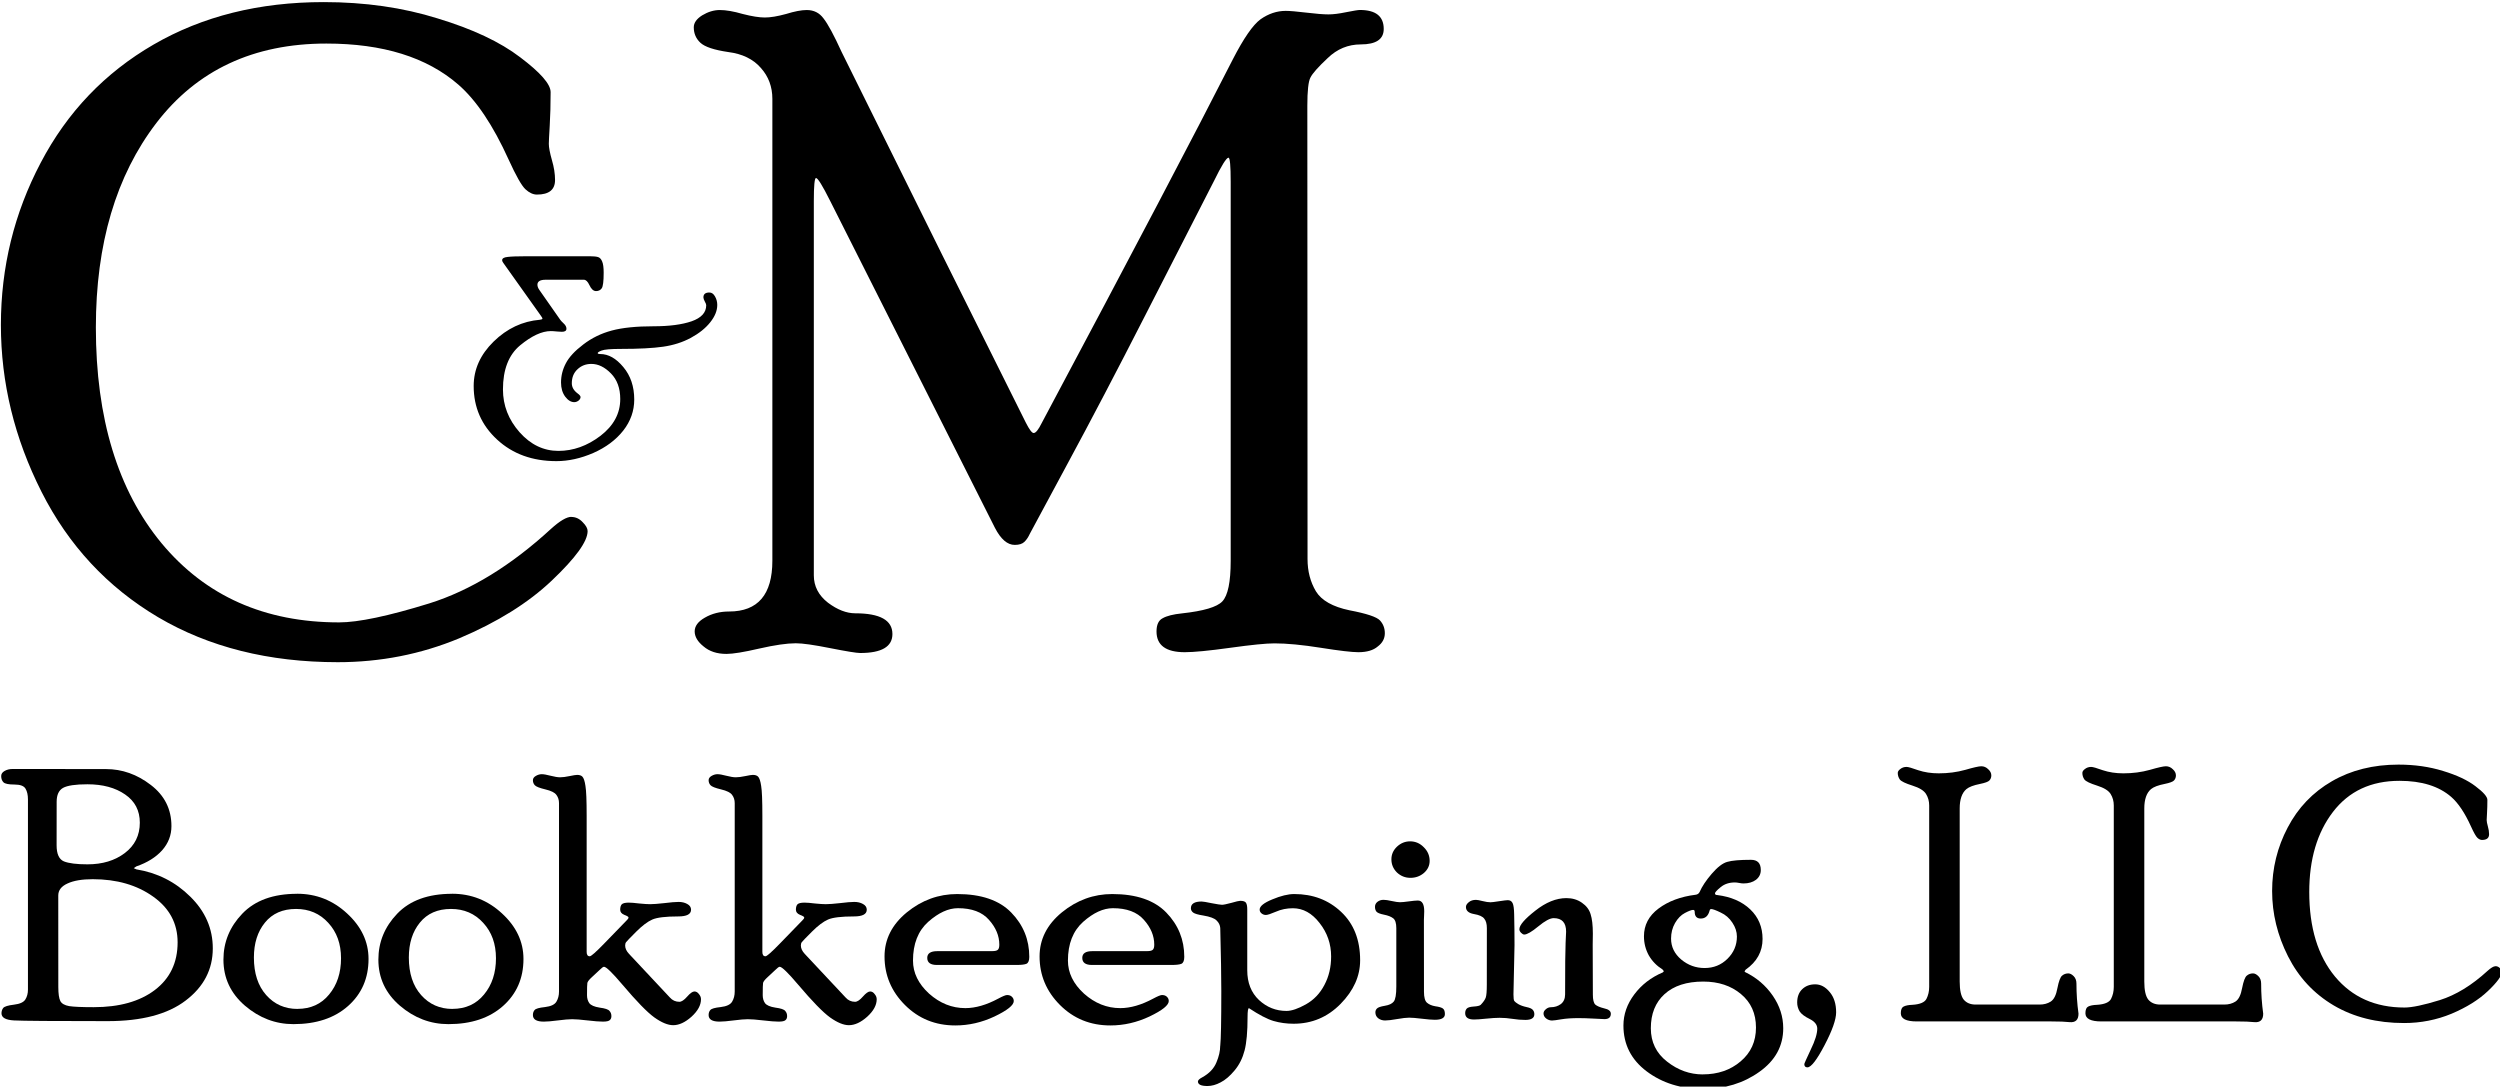<?xml version="1.0" encoding="UTF-8" standalone="no"?>
<!-- Created with Inkscape (http://www.inkscape.org/) -->

<svg
   xmlns:dc="http://purl.org/dc/elements/1.1/"
   xmlns:cc="http://creativecommons.org/ns#"
   xmlns:rdf="http://www.w3.org/1999/02/22-rdf-syntax-ns#"
   xmlns:svg="http://www.w3.org/2000/svg"
   xmlns="http://www.w3.org/2000/svg"
   xmlns:sodipodi="http://sodipodi.sourceforge.net/DTD/sodipodi-0.dtd"
   xmlns:inkscape="http://www.inkscape.org/namespaces/inkscape"
   width="109.568"
   height="47.623"
   viewBox="0 0 28.99 12.6"
   version="1.1"
   id="svg4627"
   inkscape:version="0.92.1 r15371"
   sodipodi:docname="cm-logo-sm.svg"
   inkscape:export-filename="C:\Users\Charley\Sites\restaurant\app\assets\images\cm-logo-letters.png"
   inkscape:export-xdpi="96"
   inkscape:export-ydpi="96">
  <defs
     id="defs4621" />
  <sodipodi:namedview
     id="base"
     pagecolor="#ffffff"
     bordercolor="#666666"
     borderopacity="1.0"
     inkscape:pageopacity="0.0"
     inkscape:pageshadow="2"
     inkscape:zoom="1"
     inkscape:cx="-507.93012"
     inkscape:cy="89.576908"
     inkscape:document-units="px"
     inkscape:current-layer="layer1"
     showgrid="false"
     showguides="true"
     inkscape:guide-bbox="true"
     units="px"
     inkscape:window-width="1920"
     inkscape:window-height="1057"
     inkscape:window-x="-8"
     inkscape:window-y="-8"
     inkscape:window-maximized="1"
     inkscape:snap-global="false" />
  <g
     inkscape:label="Layer 1"
     inkscape:groupmode="layer"
     id="layer1"
     transform="translate(-65.508,-132.396)">
    <g
       id="g5268"
       inkscape:export-xdpi="96"
       inkscape:export-ydpi="96">
      <g
         transform="translate(8.656,-4.498)"
         id="g5225">
        <g
           aria-label="&amp;"
           style="font-style:normal;font-weight:normal;font-size:6.925px;line-height:1.25;font-family:sans-serif;letter-spacing:0px;word-spacing:0px;fill:#000000;fill-opacity:1;stroke:none;stroke-width:0.173"
           id="text4553"
           transform="matrix(0.582,0,0,0.582,28.061,59.976)">
          <path
             d="m 60.631,138.532 q 0.014,0.022 0.069,0.074 0.055,0.05 0.055,0.105 0,0.061 -0.091,0.061 -0.025,0 -0.099,-0.006 -0.074,-0.008 -0.121,-0.008 -0.267,0 -0.612,0.284 -0.342,0.284 -0.342,0.879 0,0.477 0.331,0.852 0.331,0.372 0.774,0.372 0.444,0 0.838,-0.3 0.394,-0.303 0.394,-0.733 0,-0.322 -0.185,-0.51 -0.185,-0.19 -0.391,-0.19 -0.163,0 -0.276,0.107 -0.113,0.105 -0.113,0.278 0,0.116 0.113,0.201 0.061,0.044 0.061,0.074 0,0.039 -0.041,0.072 -0.041,0.03 -0.083,0.03 -0.099,0 -0.182,-0.11 -0.083,-0.113 -0.083,-0.281 0,-0.201 0.096,-0.383 0.096,-0.185 0.347,-0.375 0.251,-0.193 0.568,-0.278 0.317,-0.085 0.832,-0.085 0.469,0 0.758,-0.099 0.292,-0.102 0.292,-0.32 0,-0.025 -0.028,-0.074 -0.028,-0.052 -0.028,-0.083 0,-0.097 0.119,-0.097 0.069,0 0.113,0.08 0.044,0.077 0.044,0.168 0,0.171 -0.141,0.347 -0.138,0.174 -0.386,0.309 -0.245,0.132 -0.551,0.176 -0.303,0.044 -0.841,0.044 -0.306,0 -0.386,0.033 -0.077,0.03 -0.077,0.05 0,0.019 0.05,0.019 0.245,0 0.46,0.259 0.218,0.259 0.218,0.648 0,0.339 -0.22,0.62 -0.22,0.278 -0.595,0.444 -0.375,0.163 -0.736,0.163 -0.717,0 -1.182,-0.43 -0.466,-0.43 -0.466,-1.067 0,-0.496 0.397,-0.885 0.4,-0.391 0.923,-0.435 0.05,-0.006 0.05,-0.022 0,-0.017 -0.039,-0.069 l -0.739,-1.039 q -0.025,-0.033 -0.025,-0.055 0,-0.055 0.105,-0.066 0.107,-0.014 0.372,-0.014 h 1.276 q 0.107,0 0.16,0.017 0.052,0.017 0.08,0.088 0.03,0.069 0.03,0.223 0,0.256 -0.039,0.311 -0.039,0.055 -0.113,0.055 -0.077,0 -0.132,-0.119 -0.05,-0.107 -0.11,-0.107 h -0.763 q -0.163,0 -0.163,0.099 0,0.05 0.039,0.105 z"
             style="font-style:normal;font-variant:normal;font-weight:normal;font-stretch:normal;font-size:5.644px;font-family:'Poor Richard';-inkscape-font-specification:'Poor Richard';stroke-width:0.173"
             id="path5263"
             inkscape:connector-curvature="0" />
        </g>
        <g
           aria-label="M"
           style="font-style:normal;font-weight:normal;font-size:18.016px;line-height:1.25;font-family:sans-serif;letter-spacing:0px;word-spacing:0px;fill:#000000;fill-opacity:1;stroke:none;stroke-width:0.45"
           id="text4557"
           transform="matrix(0.582,0,0,0.582,28.061,59.976)">
          <path
             d="m 75.521,143.301 q 0,0.361 0.167,0.642 0.167,0.273 0.669,0.378 0.51,0.097 0.607,0.202 0.097,0.106 0.097,0.255 0,0.158 -0.141,0.264 -0.132,0.114 -0.387,0.114 -0.194,0 -0.748,-0.088 -0.554,-0.088 -0.924,-0.088 -0.246,0 -0.88,0.088 -0.633,0.088 -0.906,0.088 -0.563,0 -0.563,-0.413 0,-0.202 0.123,-0.264 0.123,-0.07 0.387,-0.097 0.642,-0.07 0.801,-0.238 0.167,-0.176 0.167,-0.809 v -7.548 q 0,-0.484 -0.044,-0.484 -0.062,0 -0.29,0.466 l -1.364,2.666 q -0.853,1.671 -1.557,2.973 -0.695,1.293 -0.748,1.39 -0.044,0.097 -0.106,0.158 -0.062,0.062 -0.194,0.062 -0.22,0 -0.396,-0.343 l -3.281,-6.51 q -0.229,-0.457 -0.282,-0.457 -0.044,0 -0.044,0.457 v 7.46 q 0,0.325 0.282,0.545 0.282,0.211 0.545,0.211 0.739,0 0.739,0.413 0,0.378 -0.642,0.378 -0.106,0 -0.598,-0.097 -0.484,-0.097 -0.686,-0.097 -0.264,0 -0.73,0.106 -0.457,0.106 -0.651,0.106 -0.282,0 -0.457,-0.15 -0.176,-0.141 -0.176,-0.299 0,-0.158 0.202,-0.273 0.211,-0.123 0.484,-0.123 0.862,0 0.862,-1.012 v -9.202 q 0,-0.361 -0.229,-0.616 -0.229,-0.264 -0.651,-0.317 -0.422,-0.062 -0.554,-0.185 -0.132,-0.123 -0.132,-0.308 0,-0.132 0.167,-0.238 0.176,-0.106 0.352,-0.106 0.185,0 0.457,0.079 0.273,0.07 0.44,0.07 0.167,0 0.422,-0.07 0.255,-0.079 0.413,-0.079 0.211,0 0.334,0.167 0.132,0.167 0.361,0.669 l 1.997,4.029 1.671,3.352 q 0.106,0.211 0.158,0.211 0.062,0 0.158,-0.194 2.718,-5.102 3.809,-7.249 0.325,-0.633 0.554,-0.801 0.238,-0.167 0.501,-0.167 0.123,0 0.413,0.035 0.29,0.035 0.44,0.035 0.141,0 0.352,-0.044 0.22,-0.044 0.273,-0.044 0.475,0 0.475,0.378 0,0.308 -0.457,0.308 -0.378,0 -0.66,0.273 -0.282,0.264 -0.343,0.387 -0.062,0.114 -0.062,0.563 z"
             style="font-style:normal;font-variant:normal;font-weight:normal;font-stretch:normal;font-family:'Poor Richard';-inkscape-font-specification:'Poor Richard';stroke-width:0.45"
             id="path5260"
             inkscape:connector-curvature="0" />
        </g>
        <g
           aria-label="C"
           style="font-style:normal;font-weight:normal;font-size:18.016px;line-height:1.25;font-family:sans-serif;letter-spacing:0px;word-spacing:0px;fill:#000000;fill-opacity:1;stroke:none;stroke-width:0.45"
           id="text4561"
           transform="matrix(0.582,0,0,0.582,28.061,59.976)">
          <path
             d="m 60.851,142.461 q 0.132,0 0.229,0.106 0.097,0.097 0.097,0.176 0,0.308 -0.713,0.985 -0.704,0.669 -1.847,1.152 -1.144,0.475 -2.419,0.475 -2.059,0 -3.58,-0.897 -1.513,-0.897 -2.322,-2.498 -0.809,-1.601 -0.809,-3.325 0,-1.724 0.792,-3.229 0.792,-1.513 2.252,-2.358 1.46,-0.845 3.387,-0.845 1.232,0 2.27,0.325 1.047,0.317 1.645,0.774 0.607,0.457 0.607,0.695 0,0.369 -0.018,0.669 -0.018,0.299 -0.018,0.361 0,0.106 0.062,0.325 0.062,0.211 0.062,0.396 0,0.29 -0.361,0.29 -0.114,0 -0.229,-0.106 -0.114,-0.106 -0.334,-0.589 -0.466,-1.029 -1.003,-1.496 -0.941,-0.818 -2.63,-0.818 -2.173,0 -3.387,1.583 -1.205,1.575 -1.205,4.073 0,2.718 1.311,4.302 1.311,1.575 3.536,1.575 0.572,0 1.795,-0.378 1.232,-0.387 2.428,-1.487 0.264,-0.238 0.405,-0.238 z"
             style="font-style:normal;font-variant:normal;font-weight:normal;font-stretch:normal;font-family:'Poor Richard';-inkscape-font-specification:'Poor Richard';stroke-width:0.45"
             id="path5257"
             inkscape:connector-curvature="0" />
        </g>
      </g>
      <g
         transform="matrix(0.582,0,0,0.582,27.7,59.976)"
         id="text4565"
         style="font-style:normal;font-weight:normal;font-size:18.016px;line-height:1.25;font-family:sans-serif;letter-spacing:0px;word-spacing:0px;fill:#000000;fill-opacity:1;stroke:none;stroke-width:0.45"
         aria-label="Bookkeeping, LLC">
        <g
           transform="translate(-14.878,-0.455)"
           id="g5242">
          <path
             d="m 81.95,140.211 q 0.486,0 0.896,0.317 0.41,0.314 0.41,0.82 0,0.272 -0.186,0.482 -0.186,0.207 -0.513,0.32 l -0.052,0.035 0.052,0.024 q 0.63,0.103 1.075,0.544 0.448,0.441 0.448,1.03 0,0.63 -0.541,1.04 -0.537,0.41 -1.554,0.41 -1.616,0 -1.867,-0.014 -0.248,-0.014 -0.248,-0.141 0,-0.062 0.034,-0.107 0.038,-0.045 0.214,-0.066 0.176,-0.021 0.227,-0.103 0.052,-0.083 0.052,-0.196 v -3.79 q 0,-0.134 -0.048,-0.214 -0.048,-0.083 -0.22,-0.083 -0.176,0 -0.22,-0.045 -0.045,-0.045 -0.045,-0.124 0,-0.062 0.065,-0.1 0.069,-0.041 0.165,-0.041 z m -0.982,1.519 q 0,0.258 0.145,0.32 0.148,0.059 0.469,0.059 0.448,0 0.744,-0.224 0.3,-0.227 0.3,-0.606 0,-0.362 -0.293,-0.562 -0.293,-0.203 -0.751,-0.203 -0.355,0 -0.486,0.072 -0.127,0.072 -0.127,0.276 z m 0.034,2.822 q 0,0.203 0.041,0.282 0.041,0.076 0.176,0.1 0.134,0.021 0.489,0.021 0.765,0 1.216,-0.341 0.455,-0.345 0.455,-0.951 0,-0.565 -0.486,-0.91 -0.486,-0.348 -1.206,-0.348 -0.32,0 -0.503,0.086 -0.183,0.083 -0.183,0.238 z"
             style="font-style:normal;font-variant:normal;font-weight:normal;font-stretch:normal;font-size:7.056px;font-family:'Poor Richard';-inkscape-font-specification:'Poor Richard';stroke-width:0.45"
             id="path5226"
             inkscape:connector-curvature="0" />
          <path
             d="m 85.76,142.695 q 0.572,0 0.996,0.393 0.427,0.393 0.427,0.906 0,0.575 -0.407,0.937 -0.407,0.362 -1.089,0.362 -0.537,0 -0.968,-0.369 -0.427,-0.369 -0.427,-0.916 0,-0.524 0.376,-0.916 0.379,-0.396 1.092,-0.396 z m 0.007,2.294 q 0.396,0 0.63,-0.286 0.238,-0.286 0.238,-0.723 0,-0.431 -0.255,-0.706 -0.251,-0.276 -0.641,-0.276 -0.4,0 -0.62,0.272 -0.22,0.269 -0.22,0.696 0,0.472 0.245,0.748 0.245,0.276 0.624,0.276 z"
             style="font-style:normal;font-variant:normal;font-weight:normal;font-stretch:normal;font-size:7.056px;font-family:'Poor Richard';-inkscape-font-specification:'Poor Richard';stroke-width:0.45"
             id="path5228"
             inkscape:connector-curvature="0" />
          <path
             d="m 88.847,142.695 q 0.572,0 0.996,0.393 0.427,0.393 0.427,0.906 0,0.575 -0.407,0.937 -0.407,0.362 -1.089,0.362 -0.537,0 -0.968,-0.369 -0.427,-0.369 -0.427,-0.916 0,-0.524 0.376,-0.916 0.379,-0.396 1.092,-0.396 z m 0.007,2.294 q 0.396,0 0.63,-0.286 0.238,-0.286 0.238,-0.723 0,-0.431 -0.255,-0.706 -0.251,-0.276 -0.641,-0.276 -0.4,0 -0.62,0.272 -0.22,0.269 -0.22,0.696 0,0.472 0.245,0.748 0.245,0.276 0.624,0.276 z"
             style="font-style:normal;font-variant:normal;font-weight:normal;font-stretch:normal;font-size:7.056px;font-family:'Poor Richard';-inkscape-font-specification:'Poor Richard';stroke-width:0.45"
             id="path5230"
             inkscape:connector-curvature="0" />
          <path
             d="m 93.187,144.762 q 0.076,0.086 0.189,0.086 0.065,0 0.155,-0.103 0.09,-0.103 0.145,-0.103 0.052,0 0.09,0.052 0.041,0.048 0.041,0.103 0,0.176 -0.189,0.348 -0.189,0.169 -0.365,0.169 -0.158,0 -0.376,-0.155 -0.214,-0.155 -0.634,-0.651 -0.303,-0.358 -0.369,-0.358 -0.024,0 -0.093,0.069 -0.069,0.066 -0.148,0.138 -0.079,0.072 -0.09,0.114 -0.007,0.041 -0.007,0.245 0,0.093 0.045,0.158 0.048,0.065 0.207,0.09 0.162,0.021 0.196,0.066 0.038,0.041 0.038,0.103 0,0.052 -0.031,0.079 -0.031,0.031 -0.138,0.031 -0.103,0 -0.307,-0.024 -0.203,-0.024 -0.307,-0.024 -0.096,0 -0.282,0.024 -0.186,0.024 -0.282,0.024 -0.217,0 -0.217,-0.131 0,-0.062 0.034,-0.1 0.034,-0.041 0.207,-0.059 0.176,-0.021 0.227,-0.107 0.052,-0.086 0.052,-0.203 v -3.752 q 0,-0.097 -0.052,-0.165 -0.048,-0.069 -0.22,-0.11 -0.172,-0.041 -0.21,-0.083 -0.038,-0.041 -0.038,-0.1 0,-0.052 0.059,-0.086 0.059,-0.034 0.117,-0.034 0.059,0 0.176,0.031 0.121,0.031 0.189,0.031 0.076,0 0.189,-0.024 0.114,-0.024 0.152,-0.024 0.069,0 0.103,0.034 0.041,0.041 0.062,0.186 0.024,0.141 0.024,0.593 v 2.715 q 0,0.086 0.062,0.086 0.041,0 0.279,-0.245 l 0.455,-0.469 q 0.038,-0.034 0.038,-0.059 0,-0.021 -0.083,-0.052 -0.083,-0.034 -0.083,-0.103 0,-0.072 0.031,-0.107 0.034,-0.034 0.141,-0.034 0.069,0 0.207,0.017 0.141,0.014 0.217,0.014 0.093,0 0.282,-0.021 0.193,-0.024 0.286,-0.024 0.1,0 0.172,0.041 0.076,0.041 0.076,0.114 0,0.134 -0.255,0.134 -0.376,0 -0.517,0.062 -0.141,0.062 -0.32,0.241 -0.179,0.179 -0.2,0.207 -0.021,0.024 -0.021,0.069 0,0.086 0.079,0.169 z"
             style="font-style:normal;font-variant:normal;font-weight:normal;font-stretch:normal;font-size:7.056px;font-family:'Poor Richard';-inkscape-font-specification:'Poor Richard';stroke-width:0.45"
             id="path5232"
             inkscape:connector-curvature="0" />
          <path
             d="m 96.688,144.762 q 0.076,0.086 0.189,0.086 0.065,0 0.155,-0.103 0.09,-0.103 0.145,-0.103 0.052,0 0.09,0.052 0.041,0.048 0.041,0.103 0,0.176 -0.189,0.348 -0.189,0.169 -0.365,0.169 -0.158,0 -0.376,-0.155 -0.214,-0.155 -0.634,-0.651 -0.303,-0.358 -0.369,-0.358 -0.024,0 -0.093,0.069 -0.069,0.066 -0.148,0.138 -0.079,0.072 -0.09,0.114 -0.007,0.041 -0.007,0.245 0,0.093 0.045,0.158 0.048,0.065 0.207,0.09 0.162,0.021 0.196,0.066 0.038,0.041 0.038,0.103 0,0.052 -0.031,0.079 -0.031,0.031 -0.138,0.031 -0.103,0 -0.307,-0.024 -0.203,-0.024 -0.307,-0.024 -0.096,0 -0.282,0.024 -0.186,0.024 -0.282,0.024 -0.217,0 -0.217,-0.131 0,-0.062 0.034,-0.1 0.034,-0.041 0.207,-0.059 0.176,-0.021 0.227,-0.107 0.052,-0.086 0.052,-0.203 v -3.752 q 0,-0.097 -0.052,-0.165 -0.048,-0.069 -0.22,-0.11 -0.172,-0.041 -0.21,-0.083 -0.038,-0.041 -0.038,-0.1 0,-0.052 0.059,-0.086 0.059,-0.034 0.117,-0.034 0.059,0 0.176,0.031 0.121,0.031 0.189,0.031 0.076,0 0.189,-0.024 0.114,-0.024 0.152,-0.024 0.069,0 0.103,0.034 0.041,0.041 0.062,0.186 0.024,0.141 0.024,0.593 v 2.715 q 0,0.086 0.062,0.086 0.041,0 0.279,-0.245 l 0.455,-0.469 q 0.038,-0.034 0.038,-0.059 0,-0.021 -0.083,-0.052 -0.083,-0.034 -0.083,-0.103 0,-0.072 0.031,-0.107 0.034,-0.034 0.141,-0.034 0.069,0 0.207,0.017 0.141,0.014 0.217,0.014 0.093,0 0.282,-0.021 0.193,-0.024 0.286,-0.024 0.1,0 0.172,0.041 0.076,0.041 0.076,0.114 0,0.134 -0.255,0.134 -0.376,0 -0.517,0.062 -0.141,0.062 -0.32,0.241 -0.179,0.179 -0.2,0.207 -0.021,0.024 -0.021,0.069 0,0.086 0.079,0.169 z"
             style="font-style:normal;font-variant:normal;font-weight:normal;font-stretch:normal;font-size:7.056px;font-family:'Poor Richard';-inkscape-font-specification:'Poor Richard';stroke-width:0.45"
             id="path5234"
             inkscape:connector-curvature="0" />
          <path
             d="m 99.616,143.838 q 0.079,0 0.107,-0.028 0.028,-0.028 0.028,-0.1 0,-0.265 -0.207,-0.496 -0.203,-0.231 -0.617,-0.231 -0.286,0 -0.593,0.272 -0.303,0.272 -0.303,0.772 0,0.365 0.32,0.658 0.324,0.289 0.723,0.289 0.303,0 0.655,-0.189 0.134,-0.072 0.176,-0.072 0.062,0 0.096,0.034 0.038,0.035 0.038,0.086 0,0.124 -0.383,0.307 -0.379,0.179 -0.782,0.179 -0.596,0 -1.003,-0.407 -0.407,-0.407 -0.407,-0.968 0,-0.513 0.444,-0.878 0.448,-0.365 1.003,-0.365 0.72,0 1.078,0.369 0.359,0.369 0.359,0.882 0,0.11 -0.055,0.138 -0.055,0.024 -0.203,0.024 h -1.582 q -0.193,0 -0.193,-0.141 0,-0.134 0.2,-0.134 z"
             style="font-style:normal;font-variant:normal;font-weight:normal;font-stretch:normal;font-size:7.056px;font-family:'Poor Richard';-inkscape-font-specification:'Poor Richard';stroke-width:0.45"
             id="path5236"
             inkscape:connector-curvature="0" />
          <path
             d="m 102.703,143.838 q 0.079,0 0.107,-0.028 0.028,-0.028 0.028,-0.1 0,-0.265 -0.207,-0.496 -0.203,-0.231 -0.617,-0.231 -0.286,0 -0.593,0.272 -0.303,0.272 -0.303,0.772 0,0.365 0.32,0.658 0.324,0.289 0.723,0.289 0.303,0 0.655,-0.189 0.134,-0.072 0.176,-0.072 0.062,0 0.097,0.034 0.038,0.035 0.038,0.086 0,0.124 -0.382,0.307 -0.379,0.179 -0.782,0.179 -0.596,0 -1.003,-0.407 -0.407,-0.407 -0.407,-0.968 0,-0.513 0.444,-0.878 0.448,-0.365 1.003,-0.365 0.72,0 1.078,0.369 0.358,0.369 0.358,0.882 0,0.11 -0.055,0.138 -0.055,0.024 -0.203,0.024 h -1.581 q -0.193,0 -0.193,-0.141 0,-0.134 0.2,-0.134 z"
             style="font-style:normal;font-variant:normal;font-weight:normal;font-stretch:normal;font-size:7.056px;font-family:'Poor Richard';-inkscape-font-specification:'Poor Richard';stroke-width:0.45"
             id="path5238"
             inkscape:connector-curvature="0" />
          <path
             d="m 104.153,145.723 q 0.021,-0.196 0.021,-1.089 0,-0.431 -0.021,-1.257 -0.007,-0.086 -0.072,-0.148 -0.062,-0.066 -0.265,-0.1 -0.155,-0.024 -0.203,-0.059 -0.045,-0.035 -0.045,-0.086 0,-0.134 0.214,-0.134 0.041,0 0.203,0.034 0.162,0.031 0.203,0.031 0.045,0 0.186,-0.038 0.141,-0.041 0.176,-0.041 0.093,0 0.117,0.041 0.024,0.041 0.024,0.127 v 1.216 q 0,0.372 0.234,0.593 0.234,0.217 0.548,0.217 0.152,0 0.386,-0.131 0.238,-0.134 0.369,-0.386 0.134,-0.251 0.134,-0.568 0,-0.376 -0.231,-0.668 -0.227,-0.293 -0.531,-0.293 -0.183,0 -0.338,0.069 -0.152,0.065 -0.2,0.065 -0.048,0 -0.086,-0.031 -0.038,-0.031 -0.038,-0.076 0,-0.1 0.251,-0.203 0.255,-0.107 0.438,-0.107 0.558,0 0.934,0.355 0.379,0.355 0.379,0.965 0,0.472 -0.389,0.868 -0.389,0.396 -0.937,0.396 -0.21,0 -0.4,-0.055 -0.186,-0.055 -0.489,-0.255 -0.028,0 -0.028,0.176 0,0.438 -0.059,0.665 -0.059,0.231 -0.2,0.4 -0.141,0.169 -0.279,0.238 -0.134,0.072 -0.262,0.072 -0.189,0 -0.189,-0.09 0,-0.038 0.086,-0.083 0.207,-0.114 0.282,-0.296 0.076,-0.179 0.076,-0.334 z"
             style="font-style:normal;font-variant:normal;font-weight:normal;font-stretch:normal;font-size:7.056px;font-family:'Poor Richard';-inkscape-font-specification:'Poor Richard';stroke-width:0.45"
             id="path5240"
             inkscape:connector-curvature="0" />
          <path
             d="m 107.936,141.651 q 0.158,0 0.272,0.117 0.117,0.114 0.117,0.272 0,0.141 -0.114,0.241 -0.114,0.097 -0.269,0.097 -0.155,0 -0.269,-0.107 -0.11,-0.11 -0.11,-0.262 0,-0.145 0.11,-0.251 0.114,-0.107 0.262,-0.107 z m 0.276,2.997 q 0,0.169 0.062,0.22 0.062,0.052 0.165,0.069 0.103,0.014 0.145,0.041 0.045,0.028 0.045,0.114 0,0.114 -0.2,0.114 -0.086,0 -0.258,-0.021 -0.172,-0.021 -0.255,-0.021 -0.083,0 -0.241,0.028 -0.158,0.028 -0.238,0.028 -0.079,0 -0.138,-0.045 -0.055,-0.045 -0.055,-0.117 0,-0.045 0.031,-0.076 0.031,-0.034 0.158,-0.055 0.127,-0.021 0.176,-0.083 0.052,-0.062 0.052,-0.3 v -1.164 q 0,-0.148 -0.062,-0.196 -0.062,-0.048 -0.183,-0.072 -0.121,-0.024 -0.152,-0.062 -0.028,-0.038 -0.028,-0.093 0,-0.062 0.048,-0.1 0.052,-0.041 0.121,-0.041 0.059,0 0.165,0.024 0.11,0.024 0.162,0.024 0.059,0 0.179,-0.017 0.121,-0.017 0.179,-0.017 0.127,0 0.127,0.214 0,0.035 -0.003,0.093 -0.003,0.055 -0.003,0.076 z"
             style="font-style:normal;font-variant:normal;font-weight:normal;font-stretch:normal;font-size:7.056px;font-family:'Poor Richard';-inkscape-font-specification:'Poor Richard';stroke-width:0.45"
             id="path5242"
             inkscape:connector-curvature="0" />
          <path
             d="m 111.577,144.707 q 0,0.148 0.048,0.196 0.052,0.045 0.179,0.076 0.131,0.028 0.131,0.107 0,0.107 -0.127,0.107 -0.024,0 -0.207,-0.01 -0.183,-0.01 -0.307,-0.01 -0.207,0 -0.348,0.024 -0.141,0.024 -0.183,0.024 -0.062,0 -0.117,-0.041 -0.052,-0.041 -0.052,-0.1 0,-0.045 0.045,-0.083 0.045,-0.041 0.103,-0.041 0.11,0 0.196,-0.062 0.086,-0.066 0.086,-0.193 0,-0.83 0.01,-1.027 0.01,-0.2 0.01,-0.224 0,-0.269 -0.248,-0.269 -0.107,0 -0.307,0.165 -0.196,0.162 -0.279,0.162 -0.028,0 -0.062,-0.034 -0.035,-0.034 -0.035,-0.072 0,-0.121 0.317,-0.369 0.317,-0.251 0.62,-0.251 0.179,0 0.31,0.093 0.131,0.09 0.172,0.227 0.045,0.138 0.045,0.389 l -0.003,0.22 z m -2.112,-1.326 q 0,-0.127 -0.052,-0.189 -0.048,-0.066 -0.207,-0.093 -0.158,-0.028 -0.158,-0.141 0,-0.048 0.055,-0.093 0.055,-0.048 0.145,-0.048 0.038,0 0.131,0.024 0.097,0.024 0.158,0.024 0.038,0 0.172,-0.021 0.138,-0.021 0.172,-0.021 0.069,0 0.097,0.059 0.028,0.055 0.031,0.227 0.007,0.286 0.007,0.61 l -0.021,0.982 q 0,0.107 0.017,0.131 0.017,0.024 0.079,0.062 0.066,0.038 0.165,0.059 0.1,0.021 0.127,0.059 0.028,0.034 0.028,0.083 0,0.114 -0.179,0.114 -0.124,0 -0.255,-0.021 -0.131,-0.021 -0.258,-0.021 -0.103,0 -0.269,0.017 -0.162,0.017 -0.241,0.017 -0.176,0 -0.176,-0.127 0,-0.055 0.031,-0.09 0.031,-0.034 0.134,-0.041 0.117,-0.007 0.145,-0.035 0.079,-0.083 0.1,-0.145 0.021,-0.062 0.021,-0.255 z"
             style="font-style:normal;font-variant:normal;font-weight:normal;font-stretch:normal;font-size:7.056px;font-family:'Poor Richard';-inkscape-font-specification:'Poor Richard';stroke-width:0.45"
             id="path5244"
             inkscape:connector-curvature="0" />
          <path
             d="m 114.599,144.241 0.01,0.014 q 0.341,0.165 0.551,0.469 0.21,0.303 0.21,0.651 0,0.531 -0.475,0.868 -0.475,0.341 -1.12,0.341 -0.661,0 -1.127,-0.351 -0.462,-0.348 -0.462,-0.913 0,-0.331 0.217,-0.62 0.217,-0.289 0.568,-0.438 l 0.021,-0.024 -0.028,-0.035 q -0.172,-0.107 -0.272,-0.279 -0.097,-0.176 -0.097,-0.382 0,-0.334 0.289,-0.551 0.293,-0.22 0.741,-0.276 0.055,-0.007 0.079,-0.055 0.072,-0.165 0.241,-0.362 0.172,-0.2 0.31,-0.238 0.138,-0.041 0.472,-0.041 0.196,0 0.196,0.203 0,0.121 -0.097,0.196 -0.097,0.072 -0.248,0.072 -0.035,0 -0.086,-0.01 -0.052,-0.01 -0.086,-0.01 -0.169,0 -0.282,0.093 -0.114,0.093 -0.114,0.124 0,0.034 0.045,0.034 0.413,0.052 0.658,0.286 0.245,0.234 0.245,0.589 0,0.376 -0.338,0.613 z m -0.796,-0.066 q 0.269,0 0.455,-0.183 0.189,-0.186 0.189,-0.444 0,-0.141 -0.09,-0.276 -0.09,-0.138 -0.234,-0.203 -0.141,-0.069 -0.189,-0.069 -0.024,0 -0.031,0.031 -0.041,0.158 -0.176,0.158 -0.121,0 -0.121,-0.134 0,-0.038 -0.031,-0.038 -0.048,0 -0.165,0.062 -0.114,0.059 -0.196,0.2 -0.079,0.138 -0.079,0.31 0,0.245 0.203,0.417 0.203,0.169 0.465,0.169 z m -0.034,2.119 q 0.448,0 0.751,-0.258 0.307,-0.258 0.307,-0.675 0,-0.42 -0.3,-0.668 -0.296,-0.248 -0.751,-0.248 -0.496,0 -0.772,0.251 -0.272,0.248 -0.272,0.679 0,0.413 0.324,0.665 0.324,0.255 0.713,0.255 z"
             style="font-style:normal;font-variant:normal;font-weight:normal;font-stretch:normal;font-size:7.056px;font-family:'Poor Richard';-inkscape-font-specification:'Poor Richard';stroke-width:0.45"
             id="path5246"
             inkscape:connector-curvature="0" />
          <path
             d="m 116.008,144.5 q 0.162,0 0.289,0.155 0.127,0.152 0.127,0.403 0,0.214 -0.231,0.655 -0.231,0.441 -0.341,0.441 -0.062,0 -0.062,-0.065 0,-0.017 0.127,-0.286 0.131,-0.269 0.131,-0.42 0,-0.117 -0.152,-0.193 -0.148,-0.072 -0.2,-0.152 -0.048,-0.083 -0.048,-0.176 0,-0.169 0.1,-0.265 0.1,-0.097 0.258,-0.097 z"
             style="font-style:normal;font-variant:normal;font-weight:normal;font-stretch:normal;font-size:7.056px;font-family:'Poor Richard';-inkscape-font-specification:'Poor Richard';stroke-width:0.45"
             id="path5248"
             inkscape:connector-curvature="0" />
          <path
             d="m 120.479,144.903 q 0.127,0 0.22,-0.059 0.097,-0.062 0.134,-0.269 0.041,-0.207 0.093,-0.248 0.052,-0.045 0.124,-0.045 0.052,0 0.107,0.055 0.055,0.055 0.055,0.148 0,0.3 0.041,0.599 0,0.186 -0.179,0.169 -0.117,-0.014 -0.362,-0.014 H 118.03 q -0.317,0 -0.317,-0.162 0,-0.107 0.055,-0.134 0.059,-0.031 0.176,-0.035 0.224,-0.014 0.279,-0.117 0.055,-0.107 0.055,-0.241 v -3.614 q 0,-0.127 -0.062,-0.227 -0.062,-0.103 -0.272,-0.169 -0.207,-0.065 -0.251,-0.121 -0.041,-0.059 -0.041,-0.131 0,-0.041 0.052,-0.079 0.052,-0.041 0.124,-0.041 0.048,0 0.231,0.066 0.186,0.062 0.41,0.062 0.279,0 0.527,-0.069 0.248,-0.072 0.32,-0.072 0.079,0 0.138,0.059 0.062,0.055 0.062,0.124 0,0.059 -0.038,0.1 -0.034,0.038 -0.186,0.069 -0.193,0.038 -0.272,0.103 -0.134,0.114 -0.134,0.386 v 3.449 q 0,0.258 0.079,0.358 0.083,0.1 0.238,0.1 z"
             style="font-style:normal;font-variant:normal;font-weight:normal;font-stretch:normal;font-size:7.056px;font-family:'Poor Richard';-inkscape-font-specification:'Poor Richard';stroke-width:0.45"
             id="path5250"
             inkscape:connector-curvature="0" />
          <path
             d="m 124.159,144.903 q 0.127,0 0.22,-0.059 0.097,-0.062 0.134,-0.269 0.041,-0.207 0.093,-0.248 0.052,-0.045 0.124,-0.045 0.052,0 0.107,0.055 0.055,0.055 0.055,0.148 0,0.3 0.041,0.599 0,0.186 -0.179,0.169 -0.117,-0.014 -0.362,-0.014 h -2.684 q -0.317,0 -0.317,-0.162 0,-0.107 0.055,-0.134 0.059,-0.031 0.176,-0.035 0.224,-0.014 0.279,-0.117 0.055,-0.107 0.055,-0.241 v -3.614 q 0,-0.127 -0.062,-0.227 -0.062,-0.103 -0.272,-0.169 -0.207,-0.065 -0.251,-0.121 -0.041,-0.059 -0.041,-0.131 0,-0.041 0.052,-0.079 0.052,-0.041 0.124,-0.041 0.048,0 0.231,0.066 0.186,0.062 0.41,0.062 0.279,0 0.527,-0.069 0.248,-0.072 0.32,-0.072 0.079,0 0.138,0.059 0.062,0.055 0.062,0.124 0,0.059 -0.038,0.1 -0.035,0.038 -0.186,0.069 -0.193,0.038 -0.272,0.103 -0.134,0.114 -0.134,0.386 v 3.449 q 0,0.258 0.079,0.358 0.083,0.1 0.238,0.1 z"
             style="font-style:normal;font-variant:normal;font-weight:normal;font-stretch:normal;font-size:7.056px;font-family:'Poor Richard';-inkscape-font-specification:'Poor Richard';stroke-width:0.45"
             id="path5252"
             inkscape:connector-curvature="0" />
          <path
             d="m 129.561,144.138 q 0.052,0 0.09,0.041 0.038,0.038 0.038,0.069 0,0.121 -0.279,0.386 -0.276,0.262 -0.723,0.451 -0.448,0.186 -0.947,0.186 -0.806,0 -1.402,-0.351 -0.593,-0.351 -0.91,-0.978 -0.317,-0.627 -0.317,-1.302 0,-0.675 0.31,-1.264 0.31,-0.593 0.882,-0.923 0.572,-0.331 1.326,-0.331 0.482,0 0.889,0.127 0.41,0.124 0.644,0.303 0.238,0.179 0.238,0.272 0,0.145 -0.007,0.262 -0.007,0.117 -0.007,0.141 0,0.041 0.024,0.127 0.024,0.083 0.024,0.155 0,0.114 -0.141,0.114 -0.045,0 -0.09,-0.041 -0.045,-0.041 -0.131,-0.231 -0.183,-0.403 -0.393,-0.586 -0.369,-0.32 -1.03,-0.32 -0.851,0 -1.326,0.62 -0.472,0.617 -0.472,1.595 0,1.065 0.513,1.685 0.513,0.617 1.385,0.617 0.224,0 0.703,-0.148 0.482,-0.152 0.951,-0.582 0.103,-0.093 0.158,-0.093 z"
             style="font-style:normal;font-variant:normal;font-weight:normal;font-stretch:normal;font-size:7.056px;font-family:'Poor Richard';-inkscape-font-specification:'Poor Richard';stroke-width:0.45"
             id="path5254"
             inkscape:connector-curvature="0" />
        </g>
      </g>
    </g>
  </g>
</svg>

